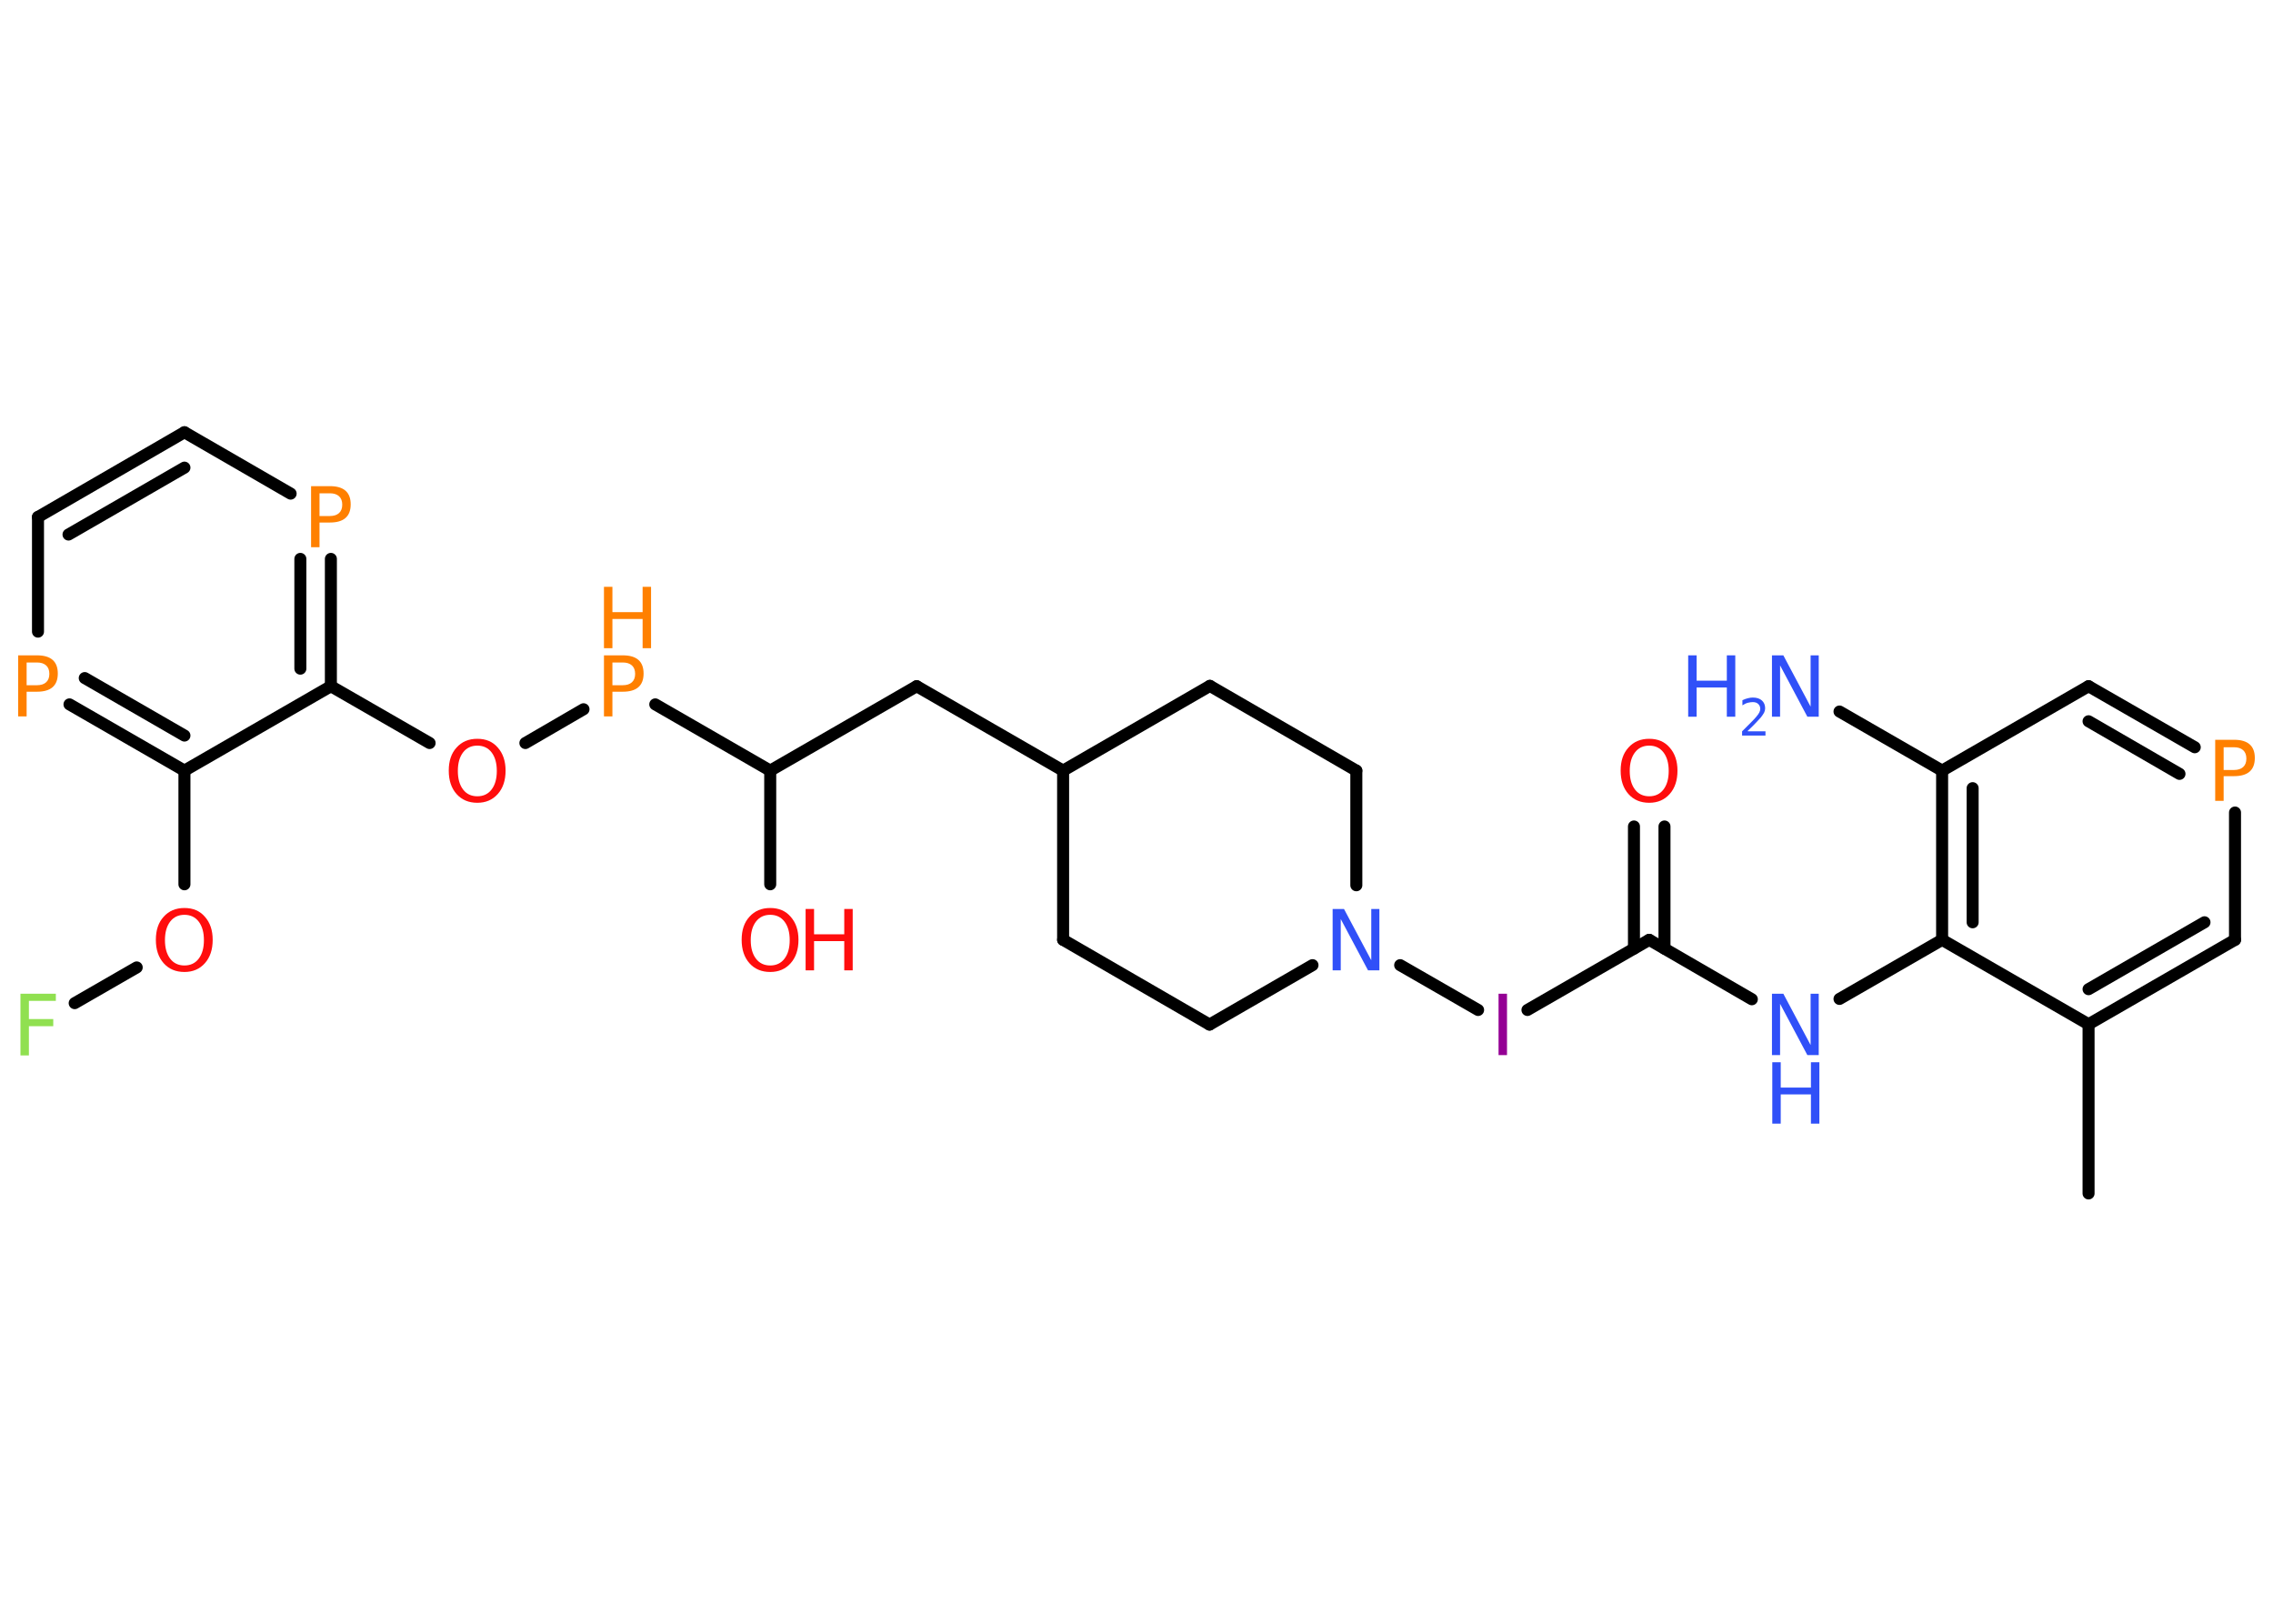 <?xml version='1.0' encoding='UTF-8'?>
<!DOCTYPE svg PUBLIC "-//W3C//DTD SVG 1.1//EN" "http://www.w3.org/Graphics/SVG/1.1/DTD/svg11.dtd">
<svg version='1.2' xmlns='http://www.w3.org/2000/svg' xmlns:xlink='http://www.w3.org/1999/xlink' width='70.0mm' height='50.0mm' viewBox='0 0 70.0 50.0'>
  <desc>Generated by the Chemistry Development Kit (http://github.com/cdk)</desc>
  <g stroke-linecap='round' stroke-linejoin='round' stroke='#000000' stroke-width='.37' fill='#3050F8'>
    <rect x='.0' y='.0' width='70.0' height='50.0' fill='#FFFFFF' stroke='none'/>
    <g id='mol1' class='mol'>
      <line id='mol1bnd1' class='bond' x1='64.32' y1='36.75' x2='64.32' y2='31.54'/>
      <g id='mol1bnd2' class='bond'>
        <line x1='64.32' y1='31.54' x2='68.83' y2='28.94'/>
        <line x1='64.32' y1='30.46' x2='67.89' y2='28.4'/>
      </g>
      <line id='mol1bnd3' class='bond' x1='68.83' y1='28.94' x2='68.83' y2='25.02'/>
      <g id='mol1bnd4' class='bond'>
        <line x1='67.59' y1='23.01' x2='64.32' y2='21.13'/>
        <line x1='67.12' y1='23.83' x2='64.32' y2='22.21'/>
      </g>
      <line id='mol1bnd5' class='bond' x1='64.32' y1='21.13' x2='59.81' y2='23.73'/>
      <line id='mol1bnd6' class='bond' x1='59.81' y1='23.73' x2='56.65' y2='21.91'/>
      <g id='mol1bnd7' class='bond'>
        <line x1='59.81' y1='23.73' x2='59.81' y2='28.94'/>
        <line x1='60.75' y1='24.27' x2='60.75' y2='28.4'/>
      </g>
      <line id='mol1bnd8' class='bond' x1='64.32' y1='31.54' x2='59.81' y2='28.94'/>
      <line id='mol1bnd9' class='bond' x1='59.81' y1='28.94' x2='56.65' y2='30.76'/>
      <line id='mol1bnd10' class='bond' x1='53.95' y1='30.77' x2='50.79' y2='28.94'/>
      <g id='mol1bnd11' class='bond'>
        <line x1='50.32' y1='29.21' x2='50.32' y2='25.45'/>
        <line x1='51.26' y1='29.21' x2='51.26' y2='25.45'/>
      </g>
      <line id='mol1bnd12' class='bond' x1='50.79' y1='28.94' x2='47.04' y2='31.1'/>
      <line id='mol1bnd13' class='bond' x1='45.52' y1='31.1' x2='43.12' y2='29.72'/>
      <line id='mol1bnd14' class='bond' x1='40.42' y1='29.72' x2='37.25' y2='31.55'/>
      <line id='mol1bnd15' class='bond' x1='37.25' y1='31.55' x2='32.74' y2='28.94'/>
      <line id='mol1bnd16' class='bond' x1='32.74' y1='28.94' x2='32.74' y2='23.73'/>
      <line id='mol1bnd17' class='bond' x1='32.74' y1='23.73' x2='28.23' y2='21.13'/>
      <line id='mol1bnd18' class='bond' x1='28.23' y1='21.13' x2='23.72' y2='23.73'/>
      <line id='mol1bnd19' class='bond' x1='23.72' y1='23.73' x2='23.72' y2='27.23'/>
      <line id='mol1bnd20' class='bond' x1='23.72' y1='23.73' x2='20.18' y2='21.69'/>
      <line id='mol1bnd21' class='bond' x1='17.97' y1='21.84' x2='16.18' y2='22.88'/>
      <line id='mol1bnd22' class='bond' x1='13.23' y1='22.88' x2='10.19' y2='21.13'/>
      <g id='mol1bnd23' class='bond'>
        <line x1='10.19' y1='21.13' x2='10.19' y2='17.21'/>
        <line x1='9.25' y1='20.59' x2='9.25' y2='17.21'/>
      </g>
      <line id='mol1bnd24' class='bond' x1='8.95' y1='15.2' x2='5.68' y2='13.31'/>
      <g id='mol1bnd25' class='bond'>
        <line x1='5.68' y1='13.31' x2='1.17' y2='15.92'/>
        <line x1='5.68' y1='14.4' x2='2.11' y2='16.46'/>
      </g>
      <line id='mol1bnd26' class='bond' x1='1.17' y1='15.92' x2='1.17' y2='19.45'/>
      <g id='mol1bnd27' class='bond'>
        <line x1='2.14' y1='21.69' x2='5.68' y2='23.73'/>
        <line x1='2.61' y1='20.88' x2='5.68' y2='22.65'/>
      </g>
      <line id='mol1bnd28' class='bond' x1='10.19' y1='21.13' x2='5.68' y2='23.73'/>
      <line id='mol1bnd29' class='bond' x1='5.68' y1='23.73' x2='5.68' y2='27.23'/>
      <line id='mol1bnd30' class='bond' x1='4.21' y1='29.79' x2='2.3' y2='30.89'/>
      <line id='mol1bnd31' class='bond' x1='32.74' y1='23.73' x2='37.26' y2='21.12'/>
      <line id='mol1bnd32' class='bond' x1='37.26' y1='21.12' x2='41.77' y2='23.73'/>
      <line id='mol1bnd33' class='bond' x1='41.77' y1='27.26' x2='41.77' y2='23.73'/>
      <path id='mol1atm4' class='atom' d='M68.48 23.0v.71h.32q.18 .0 .28 -.09q.1 -.09 .1 -.26q.0 -.17 -.1 -.26q-.1 -.09 -.28 -.09h-.32zM68.22 22.78h.58q.32 .0 .48 .14q.16 .14 .16 .42q.0 .28 -.16 .42q-.16 .14 -.48 .14h-.32v.76h-.26v-1.89z' stroke='none' fill='#FF8000'/>
      <g id='mol1atm7' class='atom'>
        <path d='M54.58 20.18h.34l.84 1.58v-1.58h.25v1.89h-.35l-.84 -1.58v1.58h-.25v-1.89z' stroke='none'/>
        <path d='M51.99 20.18h.26v.78h.93v-.78h.26v1.89h-.26v-.9h-.93v.9h-.26v-1.89z' stroke='none'/>
        <path d='M53.83 22.52h.54v.13h-.72v-.13q.09 -.09 .24 -.24q.15 -.15 .19 -.2q.07 -.08 .1 -.14q.03 -.06 .03 -.11q.0 -.09 -.06 -.15q-.06 -.06 -.17 -.06q-.07 .0 -.15 .02q-.08 .02 -.17 .08v-.16q.09 -.04 .17 -.06q.08 -.02 .15 -.02q.18 .0 .28 .09q.1 .09 .1 .24q.0 .07 -.03 .13q-.03 .06 -.1 .15q-.02 .02 -.12 .13q-.1 .11 -.29 .29z' stroke='none'/>
      </g>
      <g id='mol1atm9' class='atom'>
        <path d='M54.58 30.6h.34l.84 1.58v-1.58h.25v1.89h-.35l-.84 -1.58v1.58h-.25v-1.89z' stroke='none'/>
        <path d='M54.58 32.71h.26v.78h.93v-.78h.26v1.89h-.26v-.9h-.93v.9h-.26v-1.89z' stroke='none'/>
      </g>
      <path id='mol1atm11' class='atom' d='M50.79 22.96q-.28 .0 -.44 .21q-.16 .21 -.16 .57q.0 .36 .16 .57q.16 .21 .44 .21q.28 .0 .44 -.21q.16 -.21 .16 -.57q.0 -.36 -.16 -.57q-.16 -.21 -.44 -.21zM50.79 22.75q.4 .0 .63 .27q.24 .27 .24 .71q.0 .45 -.24 .72q-.24 .27 -.63 .27q-.4 .0 -.64 -.27q-.24 -.27 -.24 -.72q.0 -.45 .24 -.71q.24 -.27 .64 -.27z' stroke='none' fill='#FF0D0D'/>
      <path id='mol1atm12' class='atom' d='M46.15 30.6h.26v1.89h-.26v-1.89z' stroke='none' fill='#940094'/>
      <path id='mol1atm13' class='atom' d='M41.05 27.99h.34l.84 1.58v-1.58h.25v1.89h-.35l-.84 -1.58v1.58h-.25v-1.89z' stroke='none'/>
      <g id='mol1atm19' class='atom'>
        <path d='M23.72 28.17q-.28 .0 -.44 .21q-.16 .21 -.16 .57q.0 .36 .16 .57q.16 .21 .44 .21q.28 .0 .44 -.21q.16 -.21 .16 -.57q.0 -.36 -.16 -.57q-.16 -.21 -.44 -.21zM23.72 27.96q.4 .0 .63 .27q.24 .27 .24 .71q.0 .45 -.24 .72q-.24 .27 -.63 .27q-.4 .0 -.64 -.27q-.24 -.27 -.24 -.72q.0 -.45 .24 -.71q.24 -.27 .64 -.27z' stroke='none' fill='#FF0D0D'/>
        <path d='M24.81 27.99h.26v.78h.93v-.78h.26v1.89h-.26v-.9h-.93v.9h-.26v-1.89z' stroke='none' fill='#FF0D0D'/>
      </g>
      <g id='mol1atm20' class='atom'>
        <path d='M18.86 20.39v.71h.32q.18 .0 .28 -.09q.1 -.09 .1 -.26q.0 -.17 -.1 -.26q-.1 -.09 -.28 -.09h-.32zM18.6 20.18h.58q.32 .0 .48 .14q.16 .14 .16 .42q.0 .28 -.16 .42q-.16 .14 -.48 .14h-.32v.76h-.26v-1.89z' stroke='none' fill='#FF8000'/>
        <path d='M18.6 18.07h.26v.78h.93v-.78h.26v1.89h-.26v-.9h-.93v.9h-.26v-1.89z' stroke='none' fill='#FF8000'/>
      </g>
      <path id='mol1atm21' class='atom' d='M14.7 22.96q-.28 .0 -.44 .21q-.16 .21 -.16 .57q.0 .36 .16 .57q.16 .21 .44 .21q.28 .0 .44 -.21q.16 -.21 .16 -.57q.0 -.36 -.16 -.57q-.16 -.21 -.44 -.21zM14.7 22.75q.4 .0 .63 .27q.24 .27 .24 .71q.0 .45 -.24 .72q-.24 .27 -.63 .27q-.4 .0 -.64 -.27q-.24 -.27 -.24 -.72q.0 -.45 .24 -.71q.24 -.27 .64 -.27z' stroke='none' fill='#FF0D0D'/>
      <path id='mol1atm23' class='atom' d='M9.84 15.18v.71h.32q.18 .0 .28 -.09q.1 -.09 .1 -.26q.0 -.17 -.1 -.26q-.1 -.09 -.28 -.09h-.32zM9.58 14.97h.58q.32 .0 .48 .14q.16 .14 .16 .42q.0 .28 -.16 .42q-.16 .14 -.48 .14h-.32v.76h-.26v-1.89z' stroke='none' fill='#FF8000'/>
      <path id='mol1atm26' class='atom' d='M.82 20.39v.71h.32q.18 .0 .28 -.09q.1 -.09 .1 -.26q.0 -.17 -.1 -.26q-.1 -.09 -.28 -.09h-.32zM.56 20.18h.58q.32 .0 .48 .14q.16 .14 .16 .42q.0 .28 -.16 .42q-.16 .14 -.48 .14h-.32v.76h-.26v-1.89z' stroke='none' fill='#FF8000'/>
      <path id='mol1atm28' class='atom' d='M5.68 28.17q-.28 .0 -.44 .21q-.16 .21 -.16 .57q.0 .36 .16 .57q.16 .21 .44 .21q.28 .0 .44 -.21q.16 -.21 .16 -.57q.0 -.36 -.16 -.57q-.16 -.21 -.44 -.21zM5.68 27.96q.4 .0 .63 .27q.24 .27 .24 .71q.0 .45 -.24 .72q-.24 .27 -.63 .27q-.4 .0 -.64 -.27q-.24 -.27 -.24 -.72q.0 -.45 .24 -.71q.24 -.27 .64 -.27z' stroke='none' fill='#FF0D0D'/>
      <path id='mol1atm29' class='atom' d='M.63 30.6h1.09v.22h-.83v.56h.75v.22h-.75v.9h-.26v-1.89z' stroke='none' fill='#90E050'/>
    </g>
  </g>
</svg>
